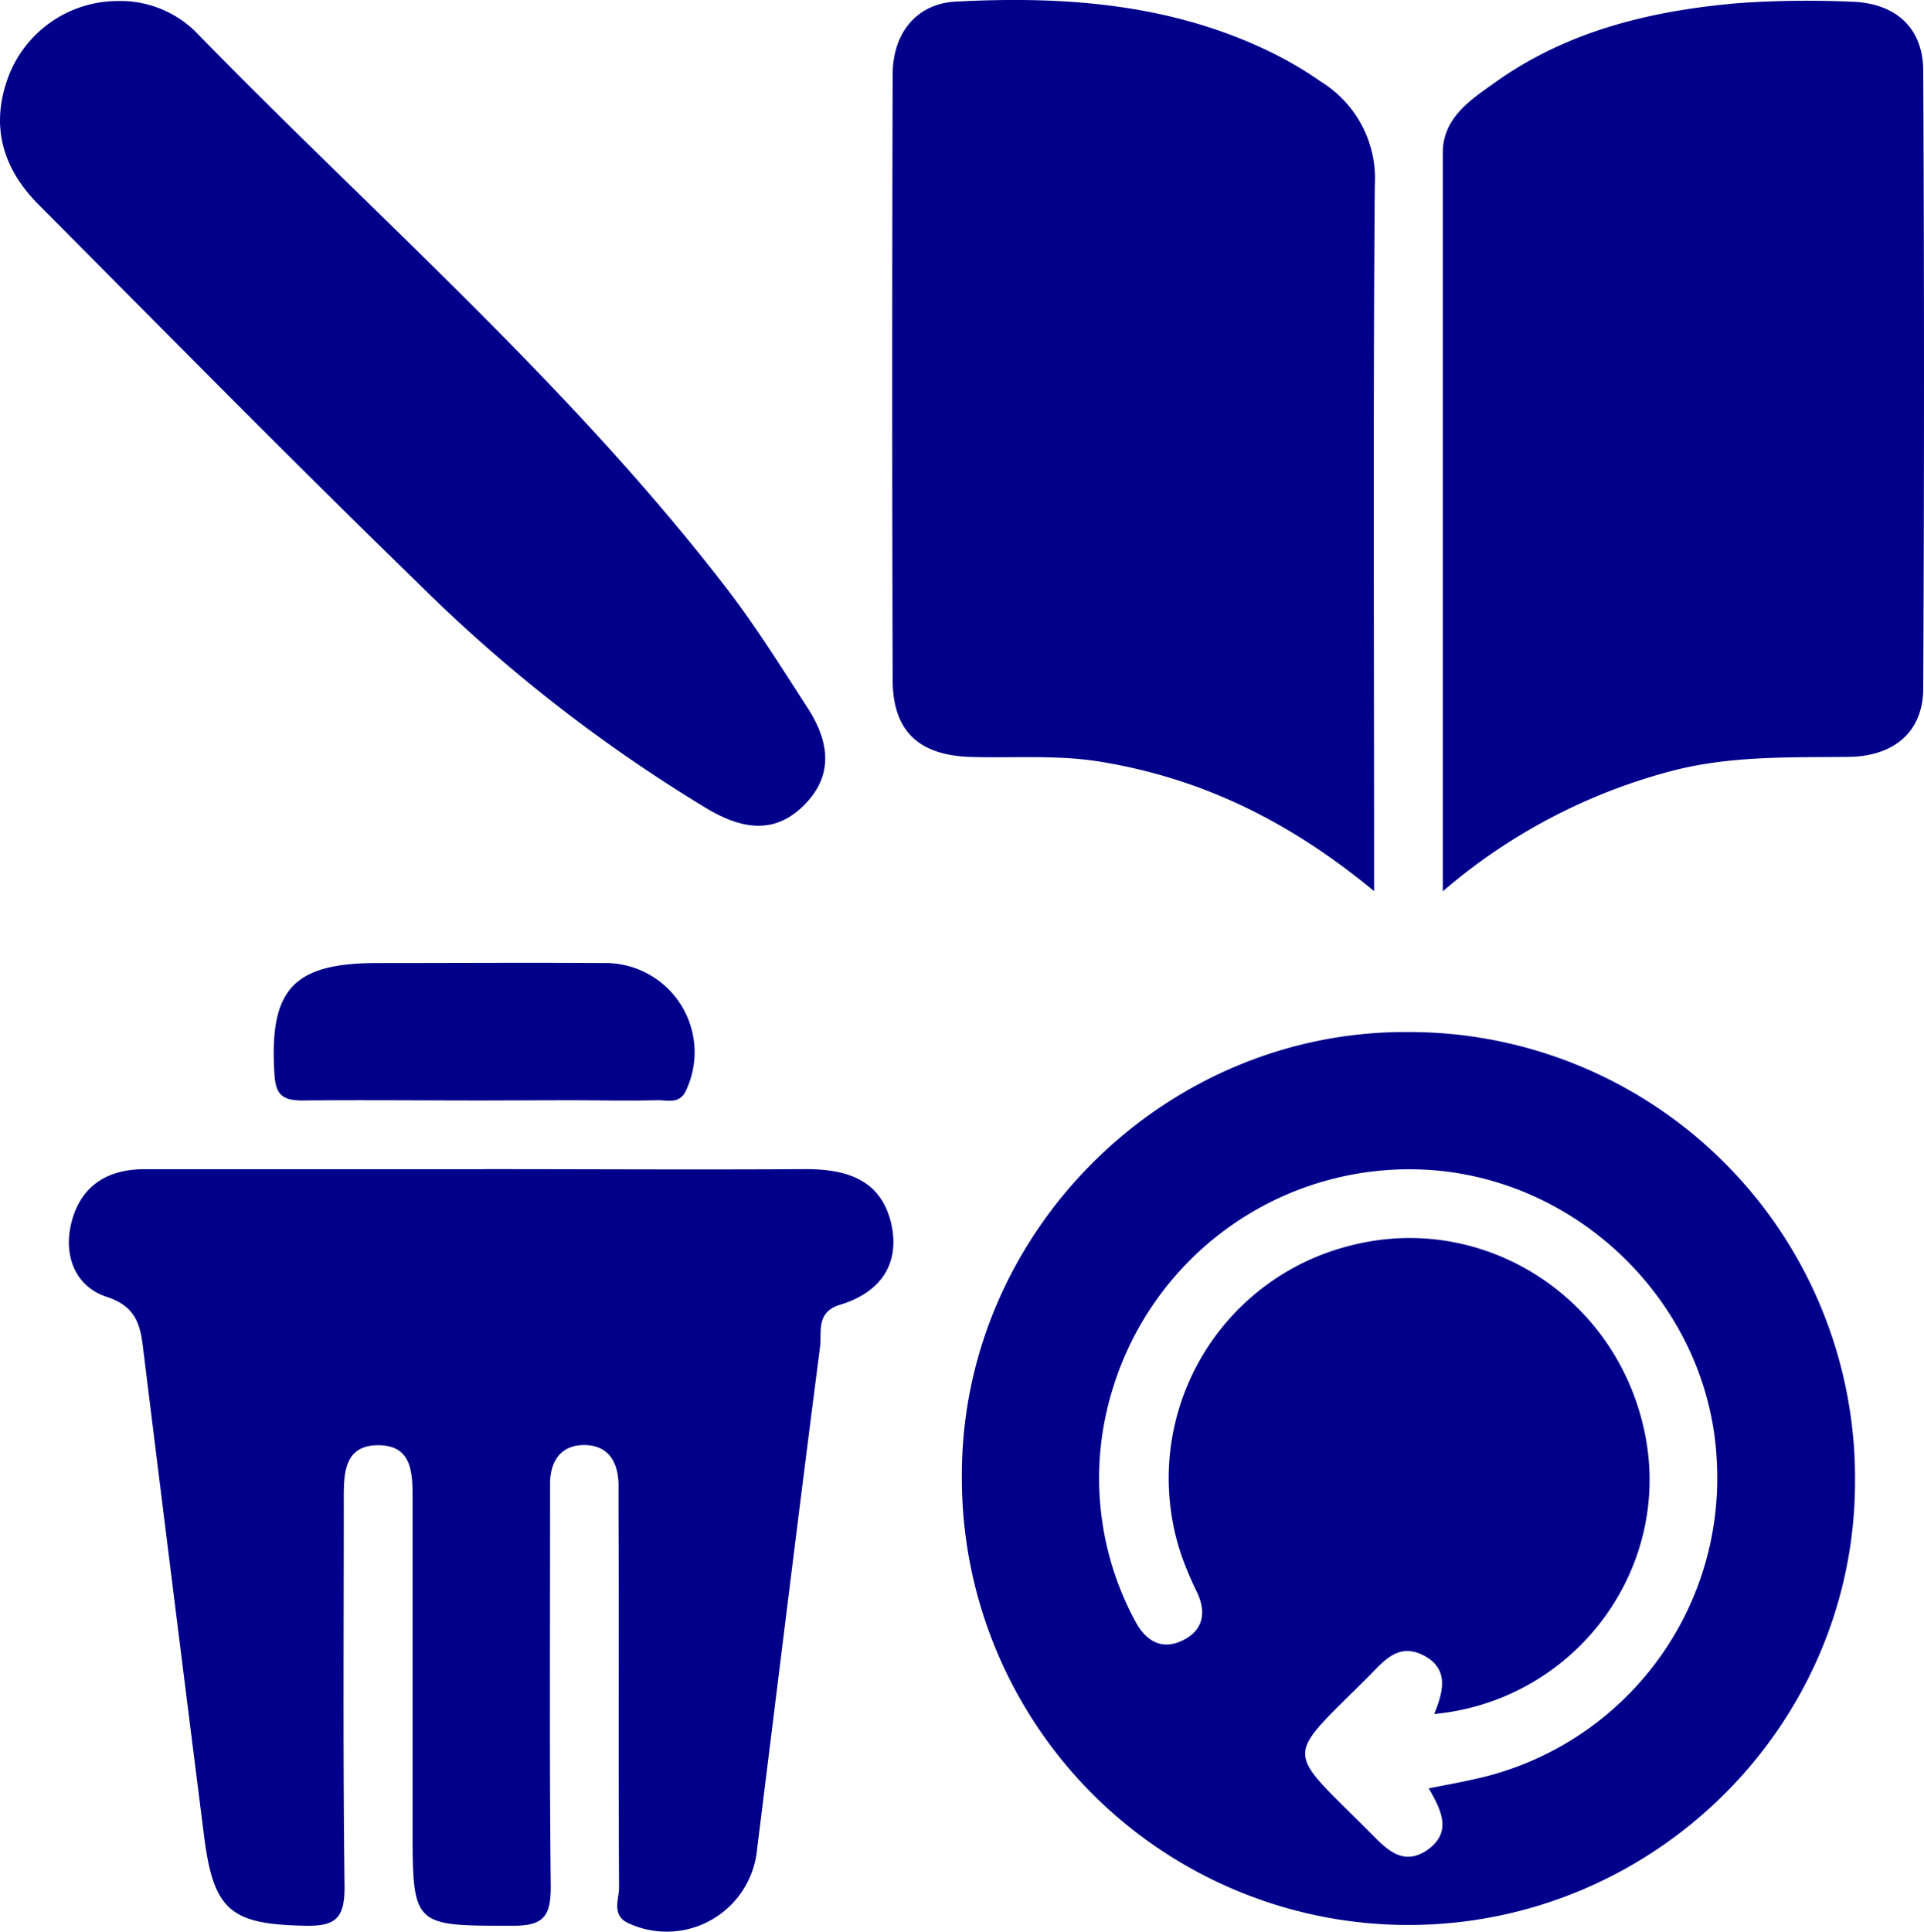 <svg xmlns="http://www.w3.org/2000/svg" viewBox="0 0 224.03 224.92"><defs><style>.cls-1{fill:#00008b;}</style></defs><g id="Capa_2" data-name="Capa 2"><g id="Capa_1-2" data-name="Capa 1"><g id="Capa_2-2" data-name="Capa 2"><g id="Capa_1-2-2" data-name="Capa 1-2"><path class="cls-1" d="M163.83,224.11A52,52,0,0,1,112,171.94v-.25c0-28.2,23.51-51.58,51.68-51.54A51.94,51.94,0,0,1,216,171.71v.86C215.94,201,192.45,224.19,163.83,224.11Zm2.53-15.91c2.11-.41,3.58-.68,5-1a35.85,35.85,0,0,0,28.55-37c-.75-17.2-14.52-31.85-31.82-33.85A36.11,36.11,0,0,0,129.47,162a35,35,0,0,0,2.67,26.65c1.23,2.39,3.18,3.6,5.74,2.24,2.27-1.2,2.59-3.26,1.47-5.58a40.57,40.57,0,0,1-1.75-4.13,27.92,27.92,0,0,1,17.32-35.48c.78-.27,1.57-.5,2.37-.7,15.62-4,31.33,6.23,34.33,22.35C194.53,183,183.22,198,167,199.55c1.07-2.63,1.78-5.32-1.33-6.87-2.93-1.45-4.61.79-6.37,2.55-9.89,9.9-9.76,8.06.34,18.23,1.81,1.82,3.66,3.79,6.44,2C169.13,213.38,167.89,210.85,166.36,208.2Z"/><path class="cls-1" d="M56.29,136.11c12.49,0,25,.08,37.48,0,4.82,0,8.79,1.21,10,6.32,1.09,4.83-1.35,8.09-6,9.49-2.81.87-2.06,3.21-2.29,4.93-2.52,19.48-4.9,39-7.33,58.48A10.57,10.57,0,0,1,73.39,224c-2.3-.9-1.3-2.83-1.31-4.28-.09-14.49,0-29-.06-43.47v-3.5c-.07-2.73-1.35-4.6-4.19-4.51-2.55.08-3.73,1.88-3.78,4.39v3.5c0,14.49-.08,29,.08,43.47,0,3.32-.68,4.61-4.35,4.6-11.74,0-11.74.14-11.74-11.6v-38c0-3,0-6.24-3.81-6.34-4.23-.11-4.21,3.35-4.2,6.48,0,15-.1,30,.09,45,0,3.51-1,4.52-4.46,4.46-8.75-.15-10.79-1.69-11.9-10.44q-3.54-28-7-56c-.36-2.91-.49-5.53-4.32-6.77-3.67-1.19-5.09-4.8-4.13-8.64,1.07-4.25,4.13-6.23,8.51-6.23H56.3Z"/><path class="cls-1" d="M160,103.75c-10-8.28-20.33-13.22-32.06-15.1-5-.79-10-.37-15-.53-5.94-.2-9-3-9-9q-.1-35.21,0-70.4c0-4.91,2.82-8.29,7.32-8.53,12.4-.66,24.64.18,36.11,5.59a43.74,43.74,0,0,1,6.46,3.74,13.25,13.25,0,0,1,6.25,12.08C159.87,48.59,160,75.54,160,103.75Z"/><path class="cls-1" d="M168,103.77v-86c0-4,3.17-6.11,6-8.11,8.51-6.12,18.36-8.44,28.59-9.31a117.47,117.47,0,0,1,13-.15c5.1.15,8.32,3,8.35,8q.18,36,0,71.92c0,5.09-3.41,8-8.89,8-6.82.07-13.62-.13-20.34,1.62A66.85,66.85,0,0,0,168,103.77Z"/><path class="cls-1" d="M13.6.12a12.53,12.53,0,0,1,9.1,3.5c20.88,21.45,43.64,41.12,62,65,3.34,4.35,6.23,9,9.23,13.63,2.5,3.8,3.31,7.79-.22,11.4s-7.39,2.85-11.37.5A179.4,179.4,0,0,1,48.55,67.77C33.75,53.39,19.27,38.67,4.67,24,.26,19.67-1.25,14.53,1.11,8.58A13.65,13.65,0,0,1,13.6.12Z"/><path class="cls-1" d="M56.15,128.12c-7,0-13.95-.07-20.92,0-2.26,0-3.12-.6-3.27-3-.64-9.92,2.12-13,12-13,8.8,0,17.59-.06,26.39,0a10.39,10.39,0,0,1,9.58,14.73c-.75,1.77-2.17,1.21-3.36,1.24-3.48.09-7,0-10.46,0Z"/></g></g></g></g></svg>